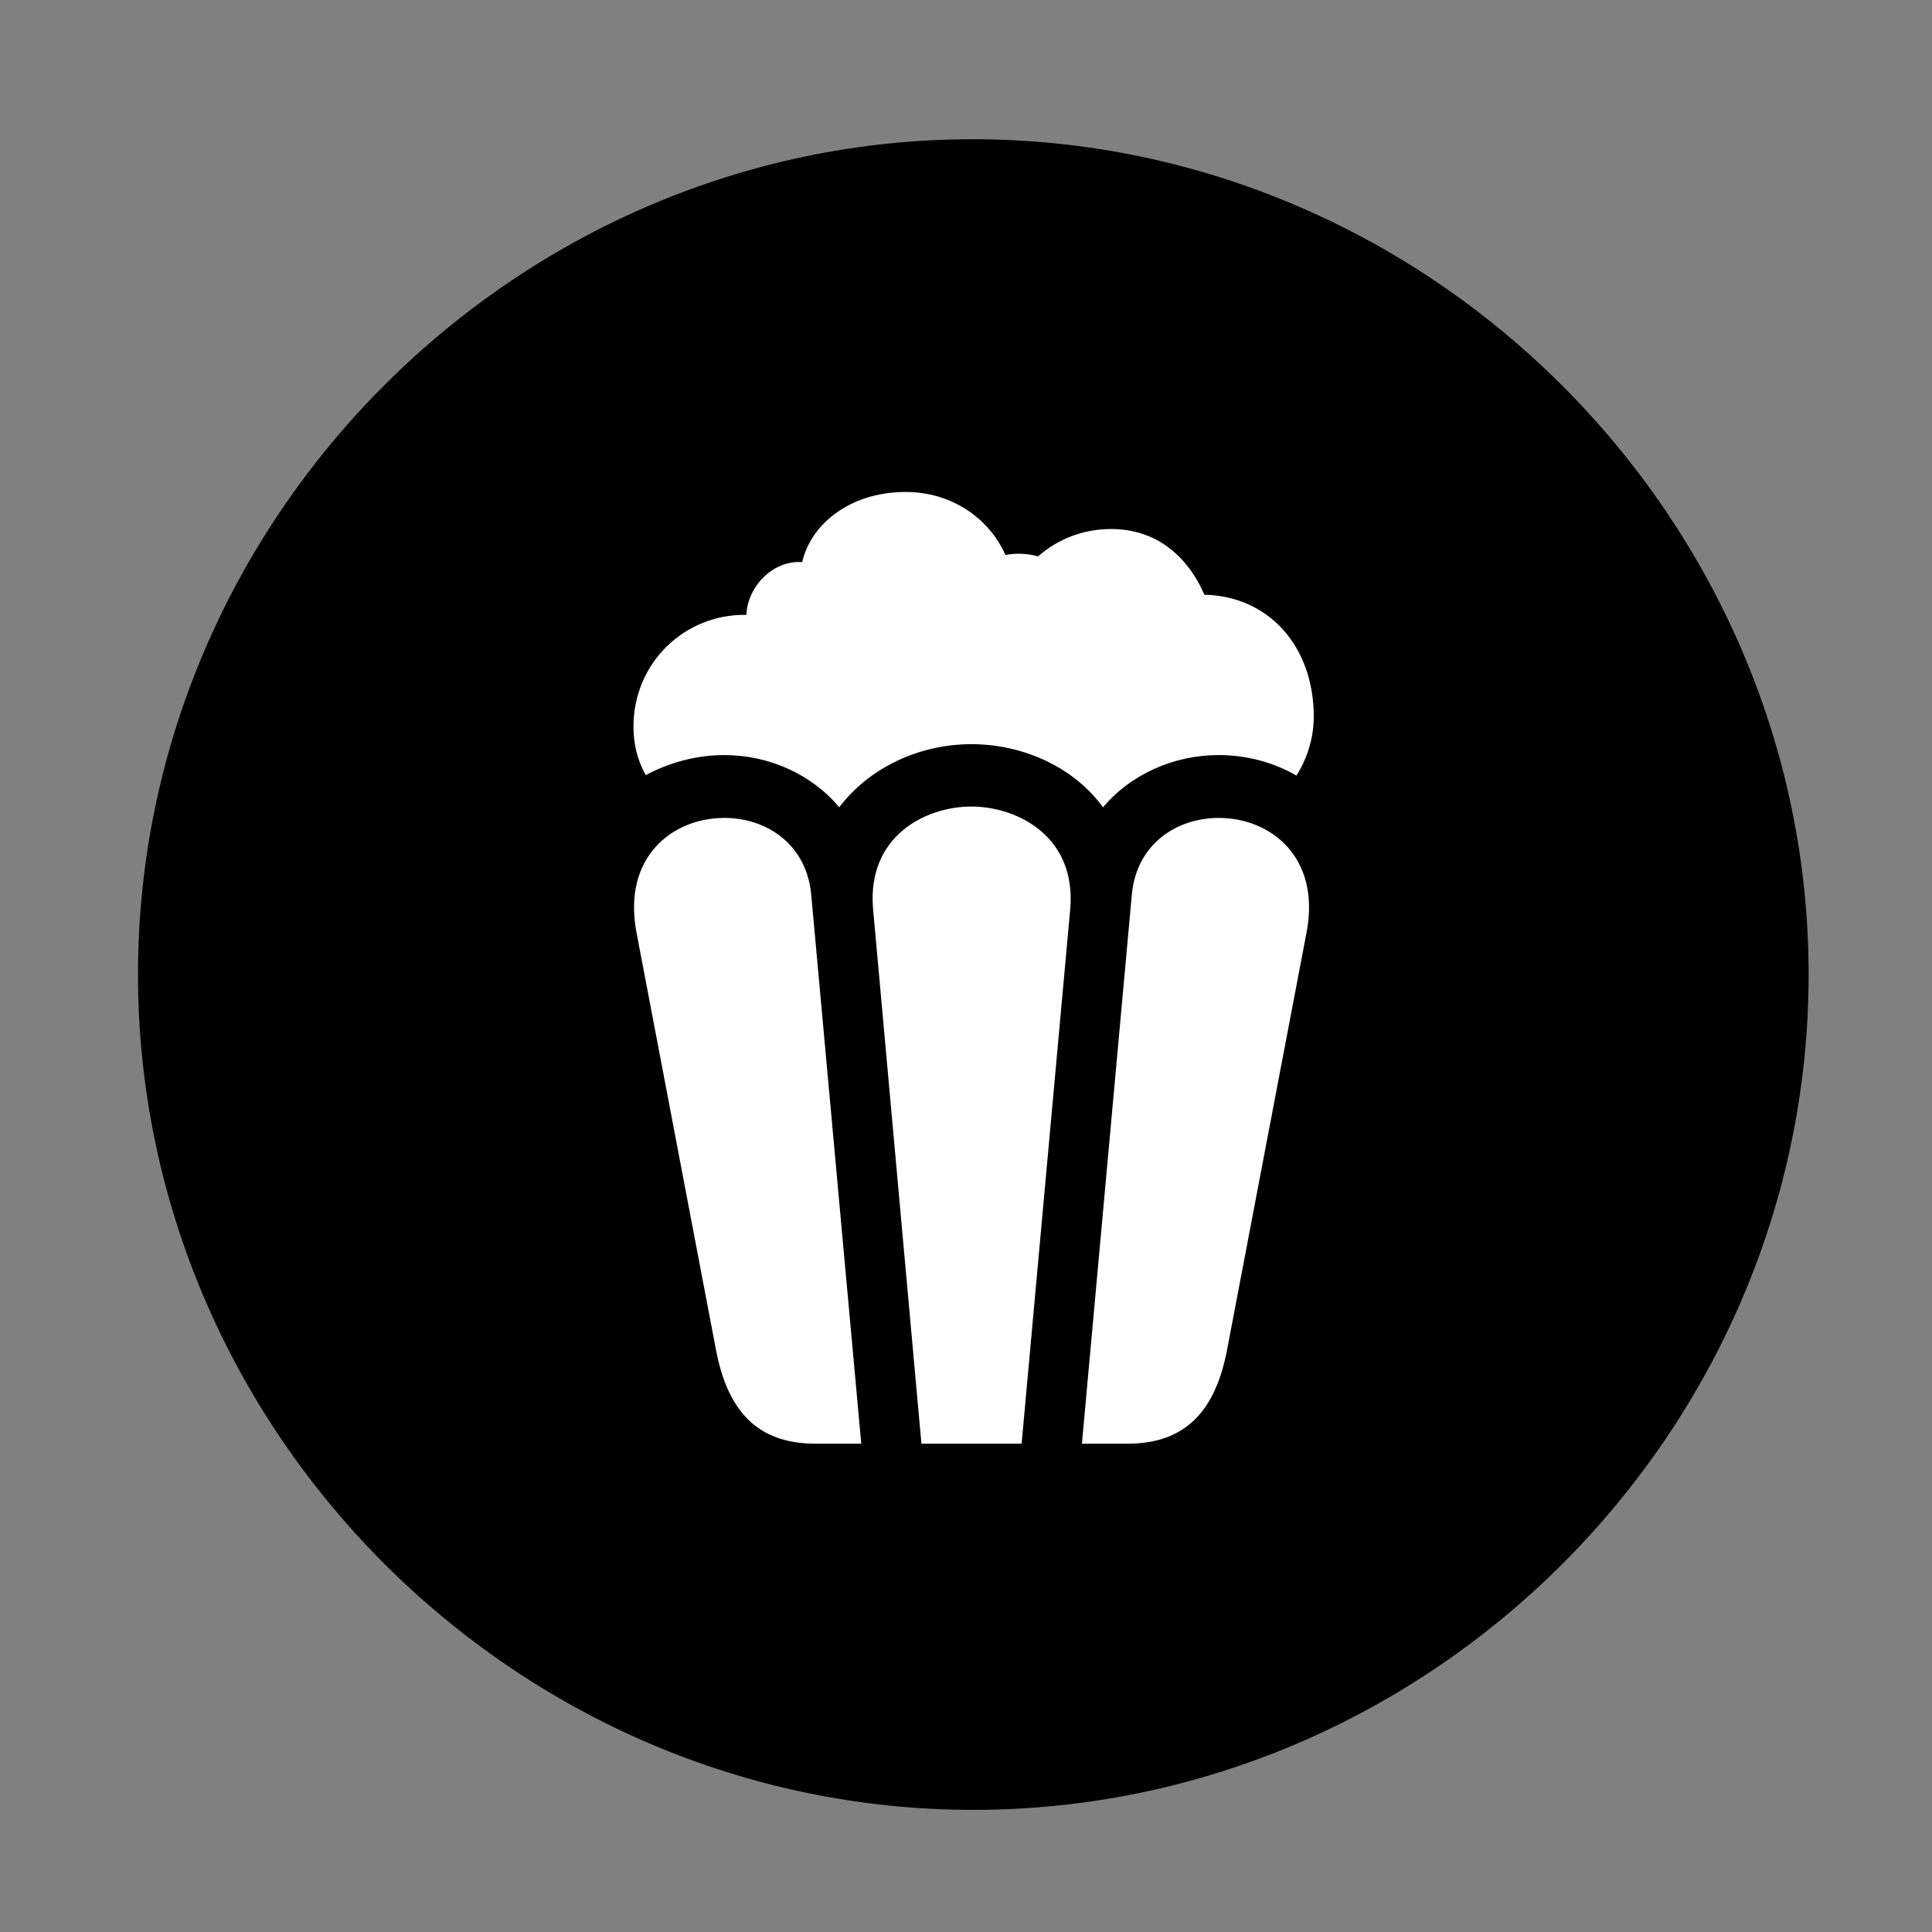 <svg width="28" height="28" viewBox="0 0 28 28" fill="none" xmlns="http://www.w3.org/2000/svg">
<rect x="0" y="0" width="28" height="28" fill="#808080" stroke="none"/>
<path d="M14.105 26.23C20.737 26.23 26.212 20.755 26.212 14.123C26.212 7.503 20.727 2.018 14.095 2.018C7.475 2.018 2 7.503 2 14.123C2 20.755 7.485 26.23 14.105 26.23Z" fill="black"/>
<path d="M12.163 11.7C11.764 11.222 11.145 10.943 10.497 10.943C10.086 10.943 9.688 11.056 9.358 11.234C9.231 11 9.181 10.78 9.181 10.527C9.181 9.613 9.917 8.896 10.817 8.911C10.83 8.518 11.188 8.115 11.626 8.147C11.745 7.614 12.301 7.13 13.128 7.13C13.757 7.13 14.317 7.477 14.572 8.043C14.73 8.012 14.913 8.024 15.043 8.064C15.334 7.811 15.697 7.667 16.105 7.667C16.739 7.667 17.202 8.039 17.455 8.619C18.39 8.641 19.04 9.367 19.04 10.387C19.04 10.684 18.949 10.989 18.789 11.24C18.459 11.049 18.068 10.943 17.663 10.943C17.012 10.943 16.386 11.222 15.986 11.7C15.559 11.114 14.824 10.785 14.076 10.785C13.34 10.785 12.605 11.114 12.163 11.7ZM11.816 20.923C10.952 20.923 10.543 20.418 10.379 19.576L9.222 13.501C9.024 12.424 9.742 11.854 10.497 11.854C11.121 11.854 11.703 12.247 11.759 12.991L12.482 20.923H11.816ZM13.354 20.923L12.652 13.159C12.57 12.113 13.419 11.689 14.076 11.689C14.736 11.689 15.592 12.113 15.512 13.159L14.806 20.923H13.354ZM16.344 20.923H15.68L16.401 12.991C16.457 12.247 17.039 11.854 17.663 11.854C18.418 11.854 19.138 12.424 18.938 13.501L17.781 19.576C17.617 20.418 17.206 20.923 16.344 20.923Z" fill="white"/>
</svg>
